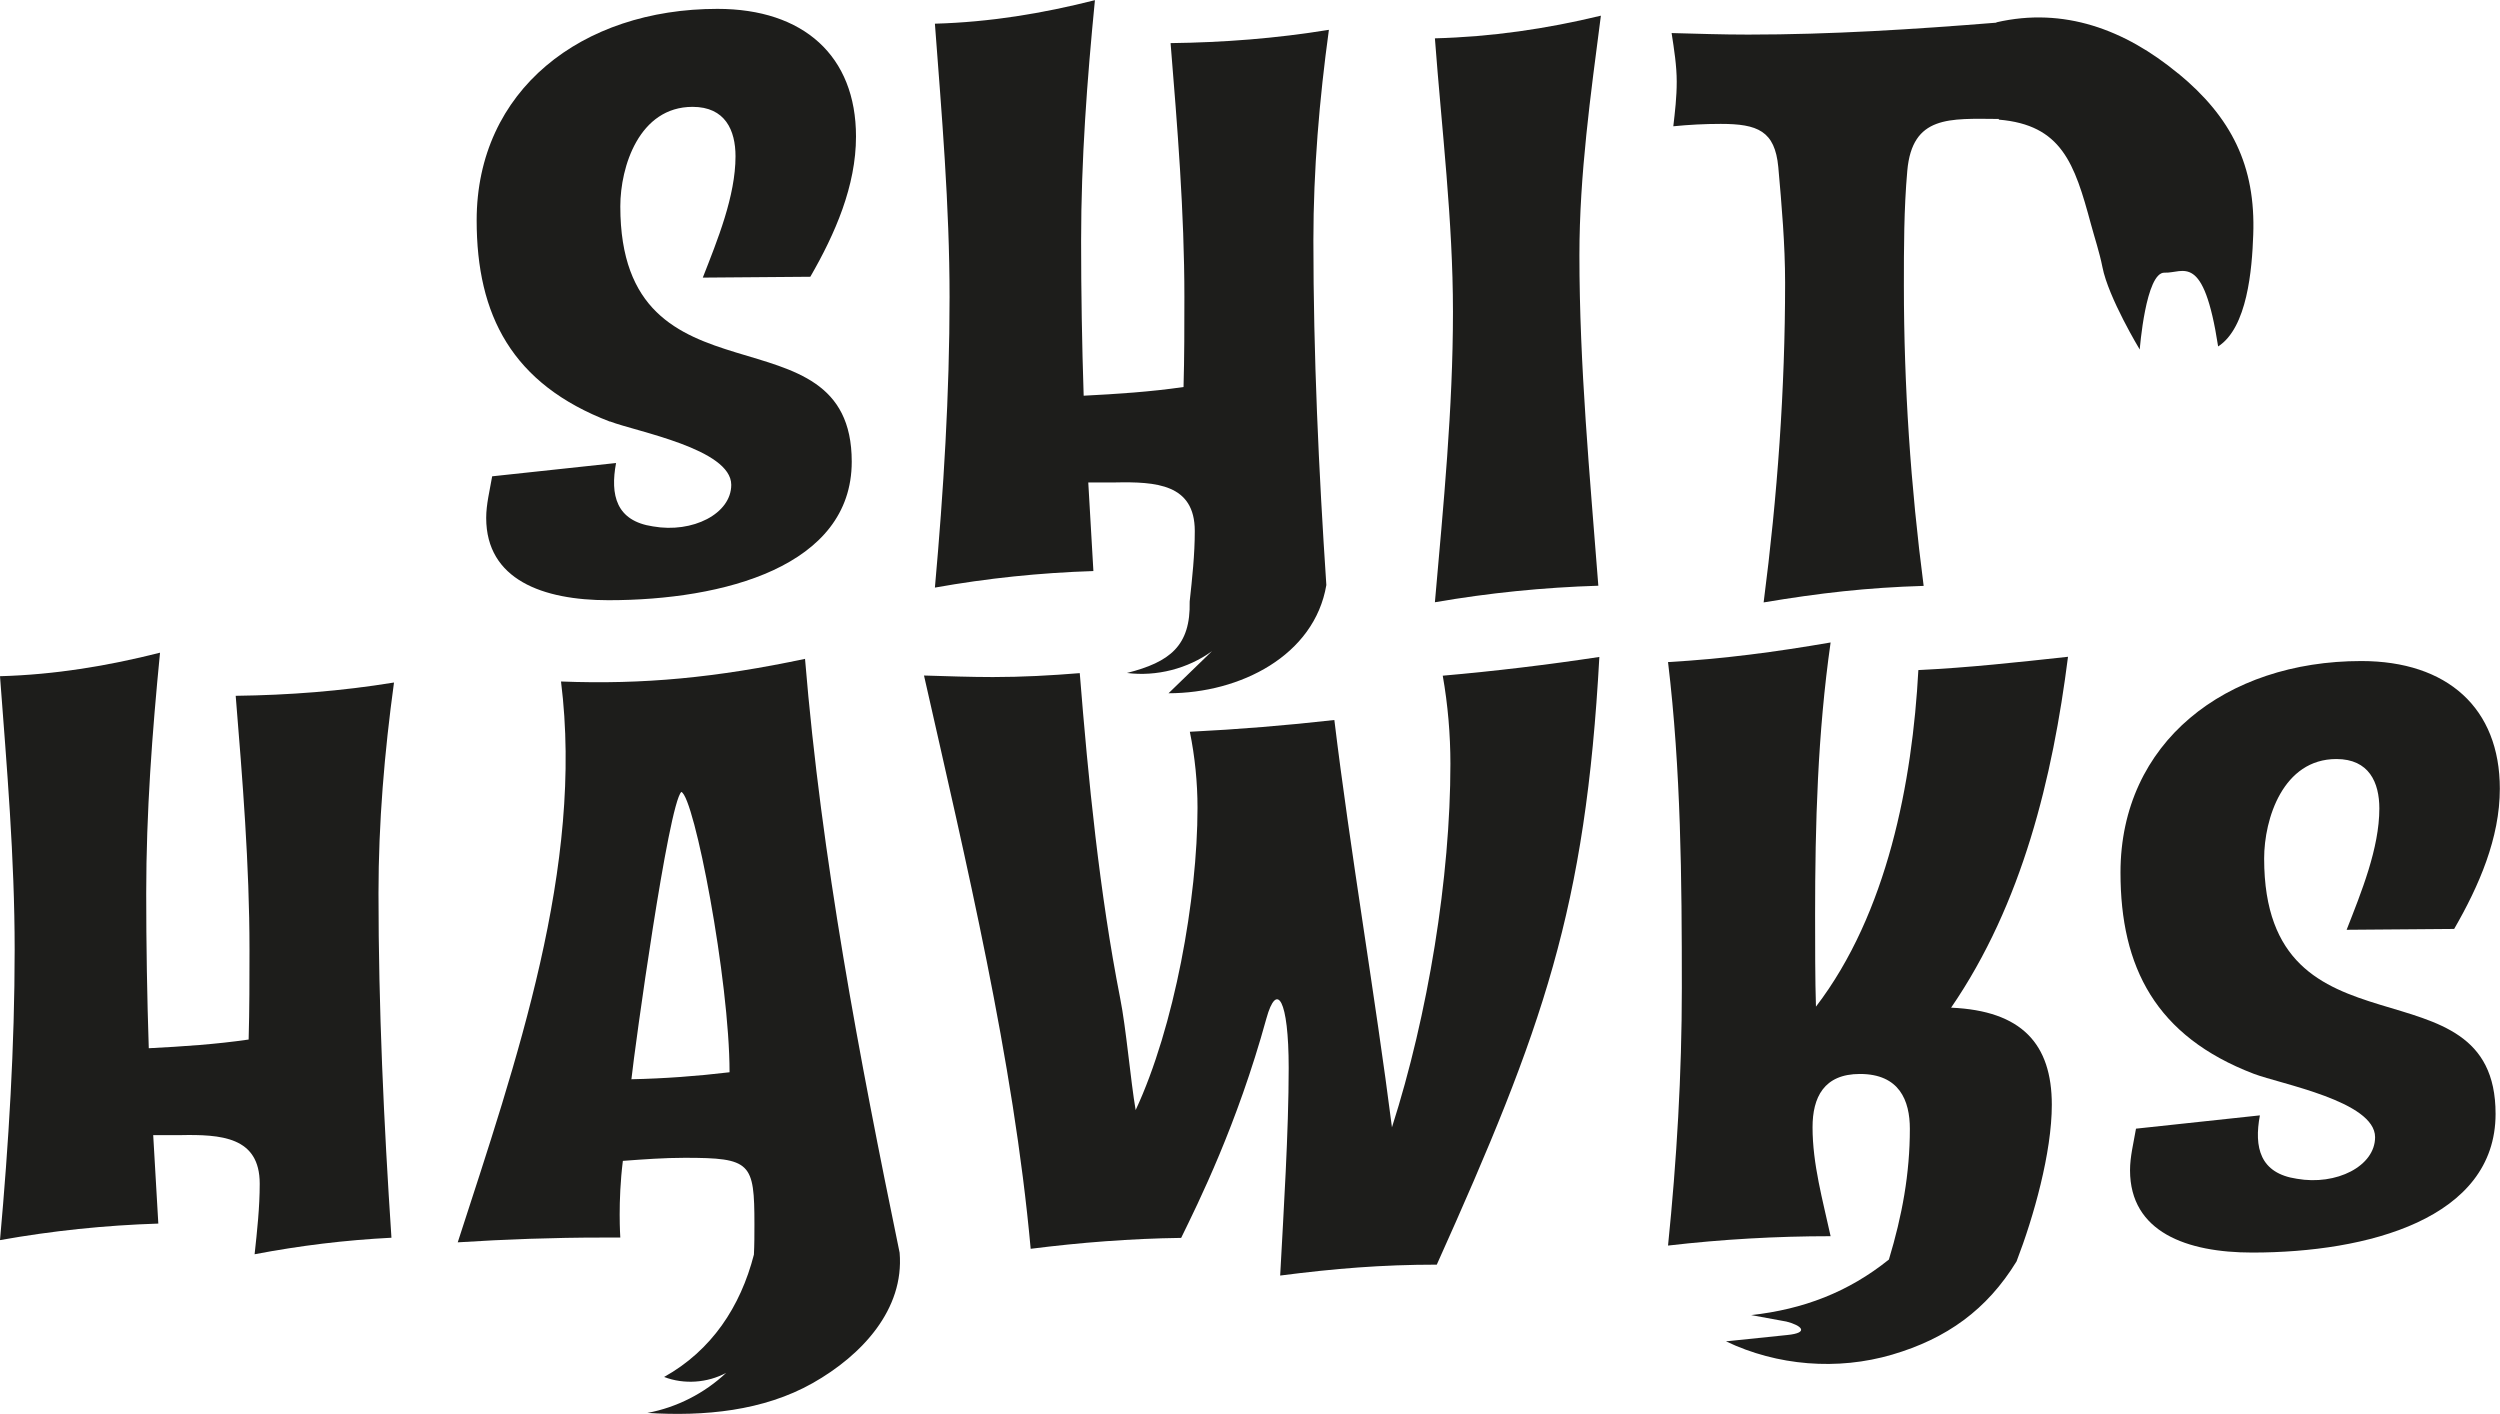 <?xml version="1.0" encoding="UTF-8"?><svg id="Layer_1" xmlns="http://www.w3.org/2000/svg" viewBox="0 0 146.7 82.96"><defs><style>.cls-1{fill:#1d1d1b;stroke-width:0px;}</style></defs><path class="cls-1" d="M35.79,24.73c1.56.6,7.12,1.61,7.12,3.72,0,1.7-2.27,2.85-4.59,2.44-2.17-.32-2.52-1.84-2.17-3.72l-7.27.78c-.15.87-.35,1.65-.35,2.44,0,3.63,3.33,4.83,7.17,4.83,6.76,0,14.28-1.98,14.28-8.13,0-9.38-13.58-2.71-13.58-14.98,0-2.34,1.11-5.84,4.24-5.84,1.92,0,2.52,1.38,2.52,2.9,0,2.34-1.06,4.92-1.92,7.12l6.31-.05c1.46-2.53,2.68-5.33,2.68-8.23,0-4.73-3.08-7.49-8.13-7.49-7.98,0-14.13,4.78-14.13,12.41,0,5.56,2.07,9.61,7.82,11.81Z"/><path class="cls-1" d="M64.16,33.5c-.1-1.75-.2-3.45-.3-5.19h1.56c2.42-.05,4.69.09,4.69,2.85,0,1.38-.15,2.76-.3,4.14.06,2.6-1.16,3.55-3.68,4.19,1.74.22,3.57-.25,4.99-1.28-.85.82-1.7,1.65-2.55,2.47,4.2,0,8.56-2.21,9.26-6.35-.45-6.76-.76-13.51-.76-20.22,0-4.14.35-8.27.91-12.36-3.13.51-6.16.74-9.29.78.4,4.92.81,9.93.81,14.89,0,1.75,0,3.54-.05,5.29-1.92.28-3.89.41-5.86.51-.1-3.03-.15-6.07-.15-9.1,0-4.73.35-9.42.81-14.11-3.08.78-6.16,1.29-9.39,1.38.4,5.33.86,10.66.86,16.04,0,5.7-.35,11.35-.86,17.05,3.08-.55,6.16-.87,9.29-.97Z"/><path class="cls-1" d="M85.26,18.29c0,5.7-.56,11.35-1.06,17.05,3.18-.55,6.36-.87,9.59-.97-.5-6.48-1.11-12.91-1.11-19.39,0-4.73.66-9.42,1.26-14.06-3.23.78-6.41,1.24-9.74,1.33.4,5.33,1.06,10.71,1.06,16.04Z"/><path class="cls-1" d="M127.81,4.31c-3.12-2.58-6.71-3.91-10.66-3v.02c-4.83.39-9.7.7-14.57.7-1.51,0-2.98-.05-4.49-.09.15.97.3,1.93.3,2.85s-.1,1.75-.2,2.62c.91-.09,1.82-.14,2.78-.14,2.17,0,3.18.41,3.38,2.53.2,2.25.4,4.55.4,6.8,0,6.25-.45,12.5-1.26,18.75,3.28-.55,6.06-.87,9.39-.97-.76-5.84-1.16-11.72-1.16-17.6,0-2.25,0-4.5.2-6.76.29-3.26,2.48-3.06,5.37-3.04v.04c3.68.31,4.44,2.55,5.4,6.11.23.85.51,1.68.68,2.54.35,1.8,2.19,4.84,2.19,4.84,0,0,.35-4.56,1.46-4.51,1.1.05,2.28-1.27,3.14,4.33,1.71-1.1,1.99-4.51,2.06-6.55.15-4.05-1.28-6.9-4.4-9.47Z"/><path class="cls-1" d="M13.83,40.82c.4,4.92.81,9.93.81,14.89,0,1.75,0,3.54-.05,5.29-1.92.28-3.89.41-5.86.51-.1-3.03-.15-6.07-.15-9.1,0-4.73.35-9.42.81-14.11-3.08.78-6.16,1.29-9.39,1.38.4,5.33.86,10.66.86,16.04,0,5.7-.35,11.35-.86,17.05,3.08-.55,6.16-.87,9.29-.97-.1-1.75-.2-3.45-.3-5.19h1.56c2.42-.05,4.69.09,4.69,2.85,0,1.38-.15,2.76-.3,4.14,2.68-.51,5.3-.83,8.03-.97-.45-6.76-.76-13.51-.76-20.22,0-4.14.35-8.27.91-12.36-3.13.51-6.16.74-9.29.78Z"/><path class="cls-1" d="M47.25,38.66c-5.2,1.1-9.49,1.52-14.33,1.33,1.36,10.85-2.62,22.29-6.06,32.91,2.83-.18,5.65-.28,8.43-.28h1.11s-.15-2.11.15-4.5c1.21-.09,2.42-.18,3.63-.18,3.89,0,4.09.28,4.09,3.91,0,.58,0,1.18-.03,1.77-.79,3.07-2.49,5.63-5.27,7.18,1.17.45,2.54.35,3.64-.24-1.27,1.2-2.9,2.03-4.62,2.35,3.33.21,6.8-.11,9.7-1.75s5.38-4.33,5.1-7.65c-2.37-11.49-4.59-23.16-5.55-34.84ZM37.05,63.34c.2-1.88,2.17-16.13,2.93-16.87.76.28,2.83,11.03,2.83,16.45-1.92.23-3.84.37-5.75.41Z"/><path class="cls-1" d="M85.11,44.82c0,6.66-1.31,14.71-3.43,21.33-.96-7.54-2.47-16.36-3.38-23.9-2.83.32-5.65.55-8.48.69.3,1.47.45,2.99.45,4.46,0,5.33-1.36,12.87-3.63,17.74-.3-1.75-.56-4.83-.91-6.57-1.21-6.16-1.87-12.82-2.37-19.07-1.72.14-3.38.23-5.1.23-1.31,0-2.68-.05-4.04-.09,2.47,10.94,5.25,22.52,6.26,33.64,2.93-.37,5.86-.6,8.83-.64,1.01-2.07,3.28-6.62,5-12.87.61-2.21,1.31-1.15,1.31,2.9,0,3.72-.3,8.46-.5,12.18,3.18-.41,5.96-.64,9.19-.64,6.26-13.93,8.73-20.87,9.54-35.66-3.03.46-6.11.83-9.19,1.1.3,1.7.45,3.45.45,5.19Z"/><path class="cls-1" d="M112.57,39.31c-.35,6.57-1.82,14.29-6.01,19.76-.05-1.47-.05-3.86-.05-5.38,0-5.33.15-10.66.91-15.99-3.18.55-6.31.97-9.54,1.15.76,6.34.81,12.73.81,19.12,0,5.06-.3,10.11-.81,15.12,3.18-.37,6.36-.55,9.54-.55-.46-2.11-1.06-4.23-1.06-6.39,0-1.75.66-3.13,2.78-3.13,2.32,0,2.93,1.56,2.93,3.22,0,2.63-.45,5.09-1.23,7.67-2.39,1.92-5.03,2.92-8.08,3.26.69.13,1.38.25,2.07.38.87.22,1.38.66.03.79-1.19.12-2.39.25-3.58.37,3.01,1.44,6.55,1.72,9.75.78,3.2-.94,5.56-2.63,7.3-5.47,1.01-2.62,2.07-6.39,2.07-9.19,0-3.58-1.77-5.52-5.91-5.7,4.19-6.11,5.96-13.51,6.86-20.59-2.93.32-5.85.64-8.78.78Z"/><path class="cls-1" d="M132.86,50.38c0-2.34,1.11-5.84,4.24-5.84,1.92,0,2.52,1.38,2.52,2.9,0,2.34-1.06,4.92-1.92,7.12l6.31-.05c1.46-2.53,2.68-5.33,2.68-8.23,0-4.73-3.08-7.49-8.13-7.49-7.97,0-14.13,4.78-14.13,12.41,0,5.56,2.07,9.61,7.82,11.81,1.57.6,7.12,1.61,7.12,3.72,0,1.7-2.27,2.85-4.59,2.44-2.17-.32-2.52-1.84-2.17-3.72l-7.27.78c-.15.87-.35,1.65-.35,2.44,0,3.63,3.33,4.83,7.17,4.83,6.76,0,14.28-1.98,14.28-8.14,0-9.38-13.58-2.71-13.58-14.98Z"/></svg>